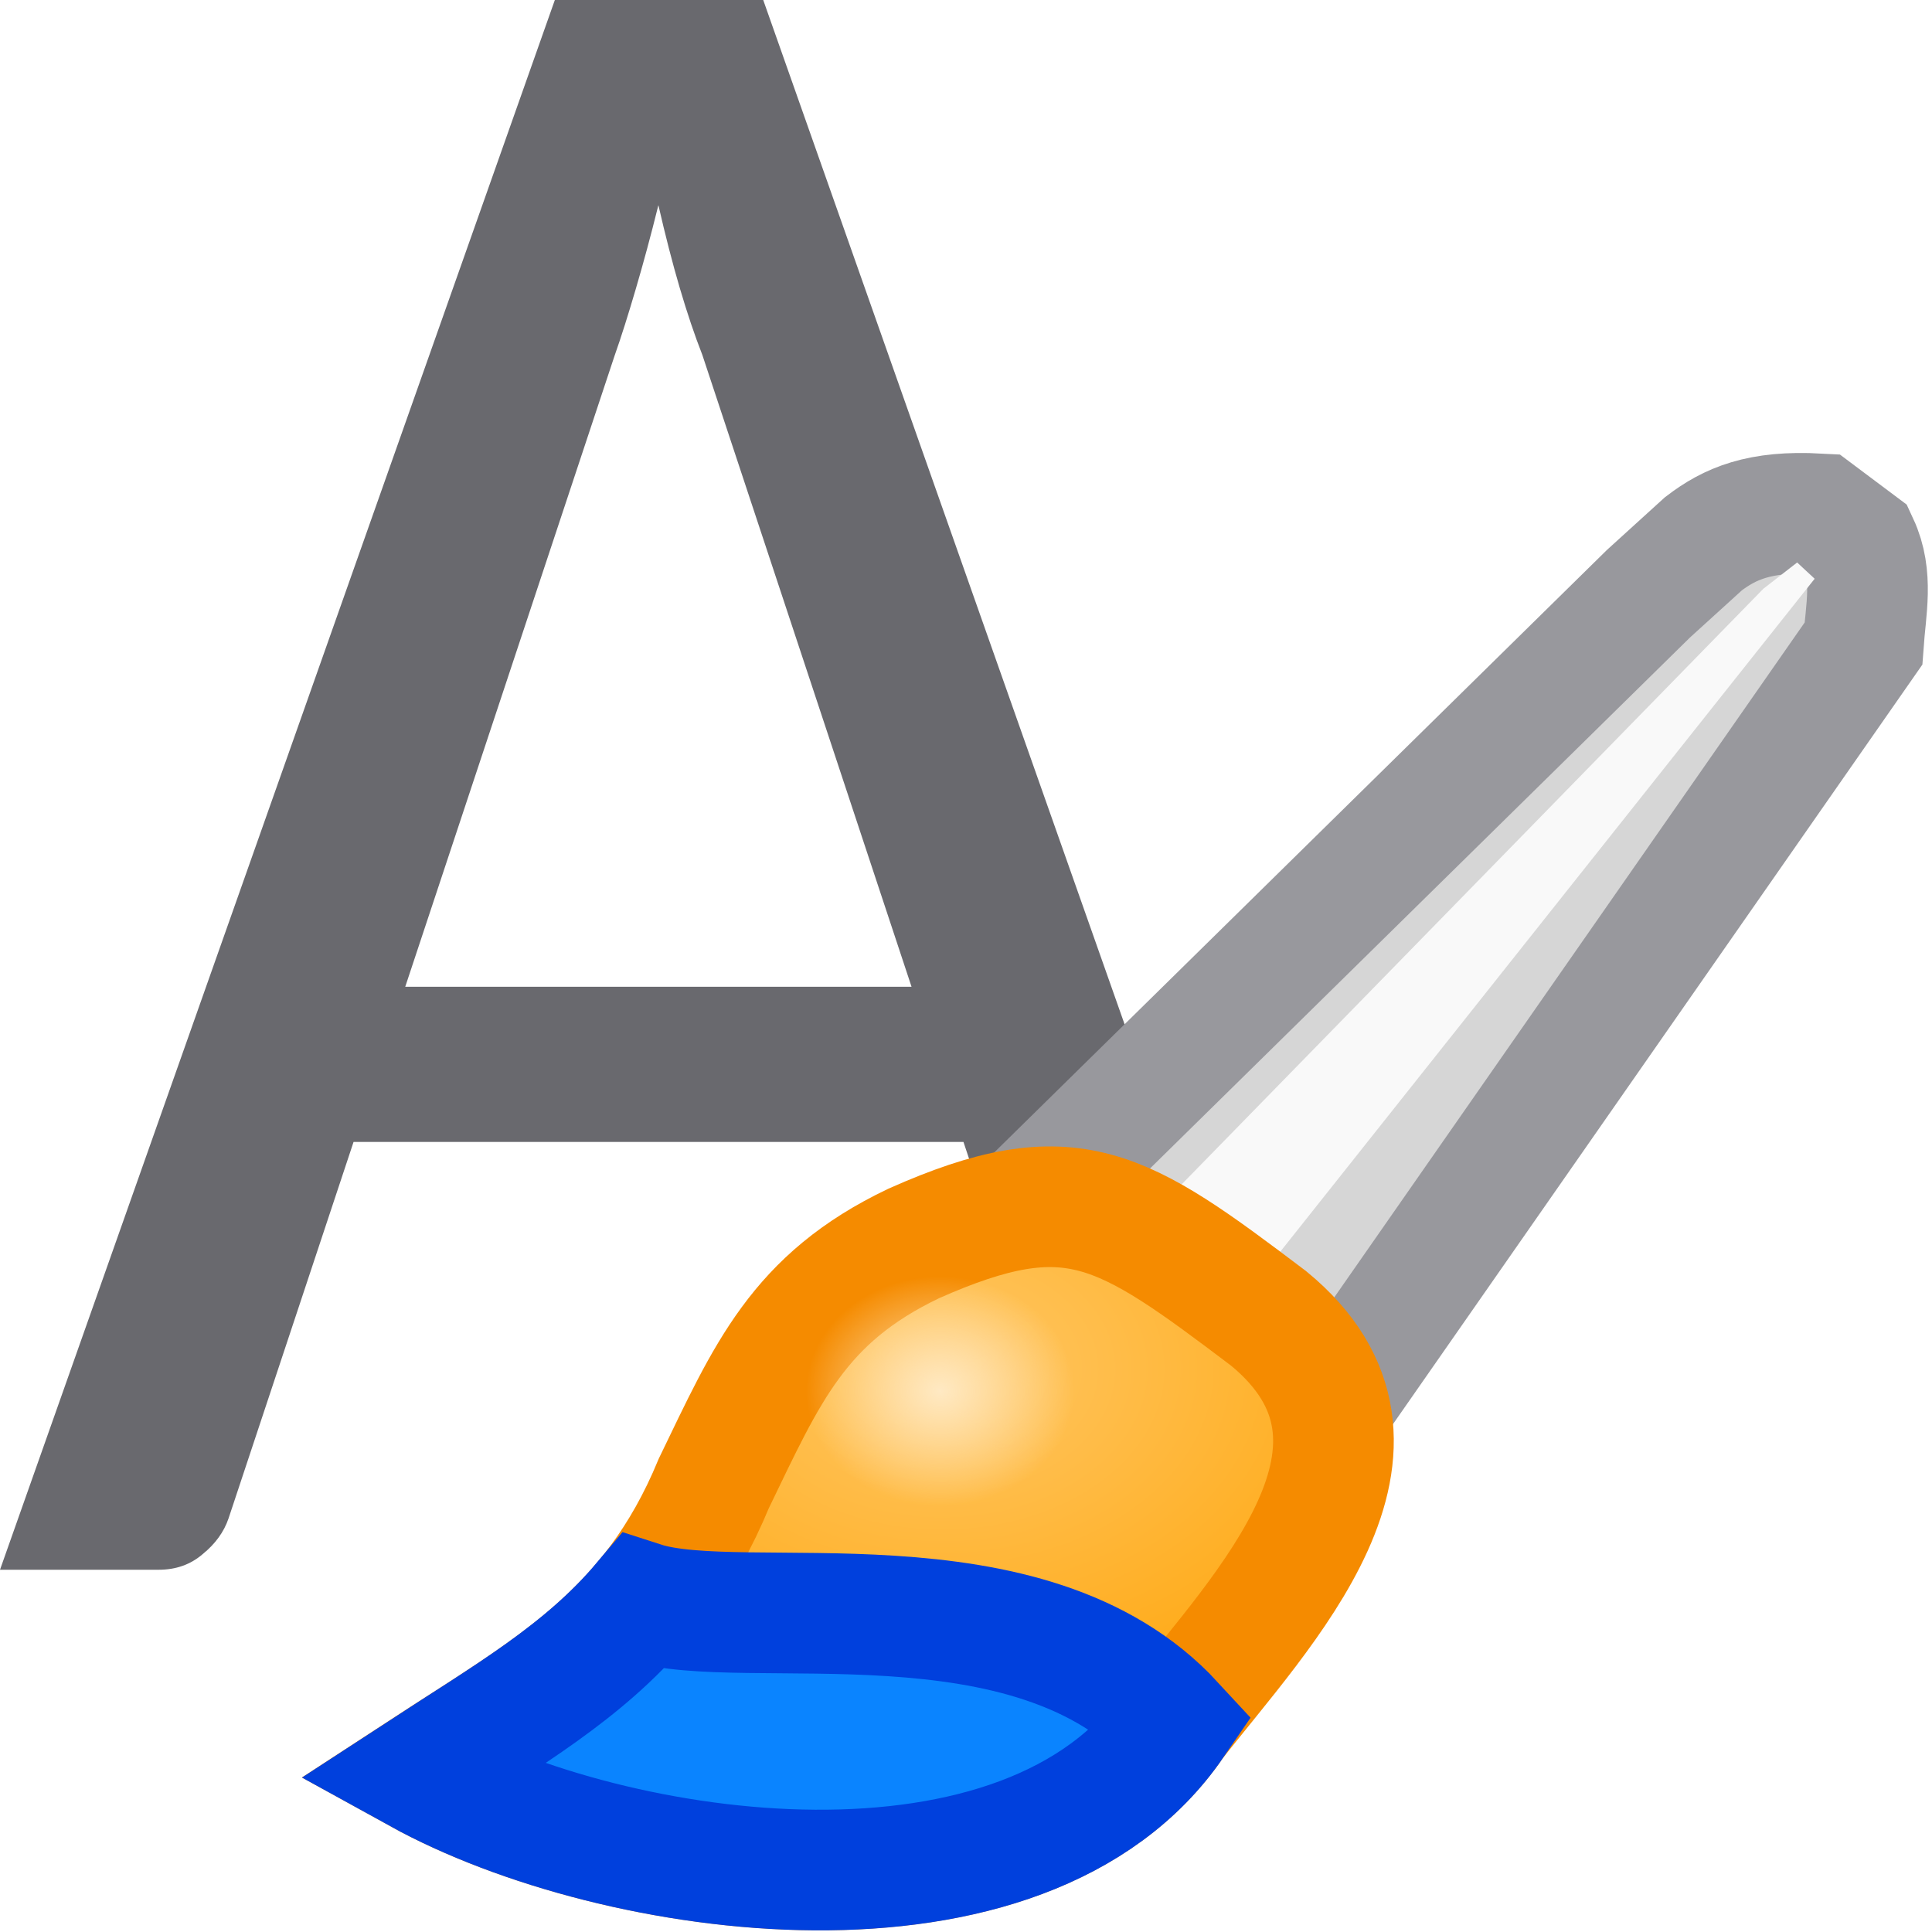 <?xml version="1.0" encoding="UTF-8" standalone="no"?>
<svg
   xmlns:dc="http://purl.org/dc/elements/1.1/"
   xmlns:cc="http://creativecommons.org/ns#"
   xmlns:rdf="http://www.w3.org/1999/02/22-rdf-syntax-ns#"
   xmlns:svg="http://www.w3.org/2000/svg"
   xmlns="http://www.w3.org/2000/svg"
   xmlns:xlink="http://www.w3.org/1999/xlink"
   xmlns:sodipodi="http://sodipodi.sourceforge.net/DTD/sodipodi-0.dtd"
   xmlns:inkscape="http://www.inkscape.org/namespaces/inkscape"
   viewBox="0 0 16 16"
   version="1.1"
   id="svg8"
   sodipodi:docname="sc_designerdialog.svg"
   inkscape:version="0.92.3 (unknown)">
<defs
   id="defs12">
  <filter
     inkscape:collect="always"
     style="color-interpolation-filters:sRGB"
     id="filter1489"
     x="-0.077"
     width="1.153"
     y="-0.068"
     height="1.136">
    <feGaussianBlur
       inkscape:collect="always"
       stdDeviation="0.442"
       id="feGaussianBlur1491" />
  </filter>
  <radialGradient
     inkscape:collect="always"
     xlink:href="#linearGradient2152"
     id="radialGradient2154"
     cx="55.498"
     cy="20.747"
     fx="55.498"
     fy="20.747"
     r="10.039"
     gradientTransform="matrix(1,0,0,0.722,0,7.102)"
     gradientUnits="userSpaceOnUse" />
  <linearGradient
     inkscape:collect="always"
     id="linearGradient2152">
    <stop
       style="stop-color:#ffc765;stop-opacity:1"
       offset="0"
       id="stop2148" />
    <stop
       style="stop-color:#ffa914;stop-opacity:1"
       offset="1"
       id="stop2150" />
  </linearGradient>
  <radialGradient
     inkscape:collect="always"
     xlink:href="#linearGradient2226"
     id="radialGradient2228"
     cx="55.442"
     cy="22.526"
     fx="55.442"
     fy="22.526"
     r="2.229"
     gradientTransform="matrix(1.226,0,0,1.048,-12.519,-1.078)"
     gradientUnits="userSpaceOnUse" />
  <linearGradient
     inkscape:collect="always"
     id="linearGradient2226">
    <stop
       style="stop-color:#ffe9c3;stop-opacity:1;"
       offset="0"
       id="stop2222" />
    <stop
       style="stop-color:#ffe9c3;stop-opacity:0;"
       offset="1"
       id="stop2224" />
  </linearGradient>
</defs>
<sodipodi:namedview
   pagecolor="#ffffff"
   bordercolor="#666666"
   borderopacity="1"
   objecttolerance="10"
   gridtolerance="10"
   guidetolerance="10"
   inkscape:pageopacity="0"
   inkscape:pageshadow="2"
   inkscape:window-width="1366"
   inkscape:window-height="706"
   id="namedview10"
   showgrid="false"
   inkscape:zoom="14.75"
   inkscape:cx="15.094424"
   inkscape:cy="4.97903"
   inkscape:window-x="0"
   inkscape:window-y="0"
   inkscape:window-maximized="1"
   inkscape:current-layer="svg8" />
/&gt;<path
   d="m4.595 0-4.595 13h1.314c.143 0 .264-.043.364-.129.106-.086.177-.185.215-.297l1.035-3.117h5.051l.368 1.104h1.527l.126-.132-3.68-10.431zm.858 1.701c.056.244.114.471.176.682s.125.397.187.555l1.733 5.234h-4.193l1.733-5.224c.056-.158.114-.343.176-.554.062-.211.125-.443.187-.693z"
   fill="#696969"
   id="path2"
   style="fill:#69696e;fill-opacity:1" />
<g
   id="g2235"
   transform="matrix(0.407,0,0,0.407,-14.783,2.351)">
  <path
     inkscape:connector-curvature="0"
     id="path1455"
     d="M 57.661,18.305 69.864,6.305 70.983,5.288 c 0.536,-0.409 1.138,-0.676 2.339,-0.61 l 0.814,0.61 c 0.307,0.66 0.152,1.329 0.102,2.034 L 62.542,24.102 Z"
     style="fill:#d6d6d6;fill-opacity:1;stroke:#98989d;stroke-width:2.455;stroke-linecap:butt;stroke-linejoin:miter;stroke-miterlimit:4;stroke-dasharray:none;stroke-opacity:1"
     sodipodi:nodetypes="cccccccc" />
  <path
     inkscape:connector-curvature="0"
     id="path1459"
     d="M 59.39,19.322 72.203,6.203 72.89,5.669 73.246,6 61.123,21.267 Z"
     style="fill:#f9f9f9;fill-opacity:1;stroke:none;stroke-width:1px;stroke-linecap:butt;stroke-linejoin:miter;stroke-opacity:1;filter:url(#filter1489)" />
  <path
     sodipodi:nodetypes="cccccc"
     inkscape:connector-curvature="0"
     id="path1457"
     d="m 54.915,19.525 c -2.355,1.123 -2.986,2.646 -4.068,4.881 -1.281,3.099 -3.365,4.18 -6,5.898 4.002,2.208 12.345,3.382 15.356,-1.017 1.804,-2.317 5.098,-5.637 1.932,-8.237 -2.998,-2.267 -4.004,-2.955 -7.22,-1.525 z"
     style="fill:url(#radialGradient2154);fill-opacity:1;stroke:#f58b00;stroke-width:2.455;stroke-linecap:butt;stroke-linejoin:miter;stroke-miterlimit:4;stroke-dasharray:none;stroke-opacity:1" />
  <path
     id="path2137"
     d="m 49.396,26.821 c -1.205,1.429 -2.747,2.309 -4.548,3.484 4.002,2.208 12.344,3.384 15.355,-1.016 C 57.253,26.091 51.453,27.486 49.396,26.821 Z"
     style="fill:#0a84ff;fill-opacity:1;stroke:#0040dd;stroke-width:2.455;stroke-linecap:butt;stroke-linejoin:miter;stroke-miterlimit:4;stroke-dasharray:none;stroke-opacity:1"
     inkscape:connector-curvature="0"
     sodipodi:nodetypes="cccc" />
  <ellipse
     ry="2.336"
     rx="2.733"
     cy="22.526"
     cx="55.442"
     id="path2156"
     style="opacity:1;fill:url(#radialGradient2228);fill-opacity:1;stroke:none;stroke-width:1.226;stroke-linecap:round;stroke-linejoin:round;stroke-miterlimit:4;stroke-dasharray:none;stroke-opacity:1" />
</g>
</svg>
